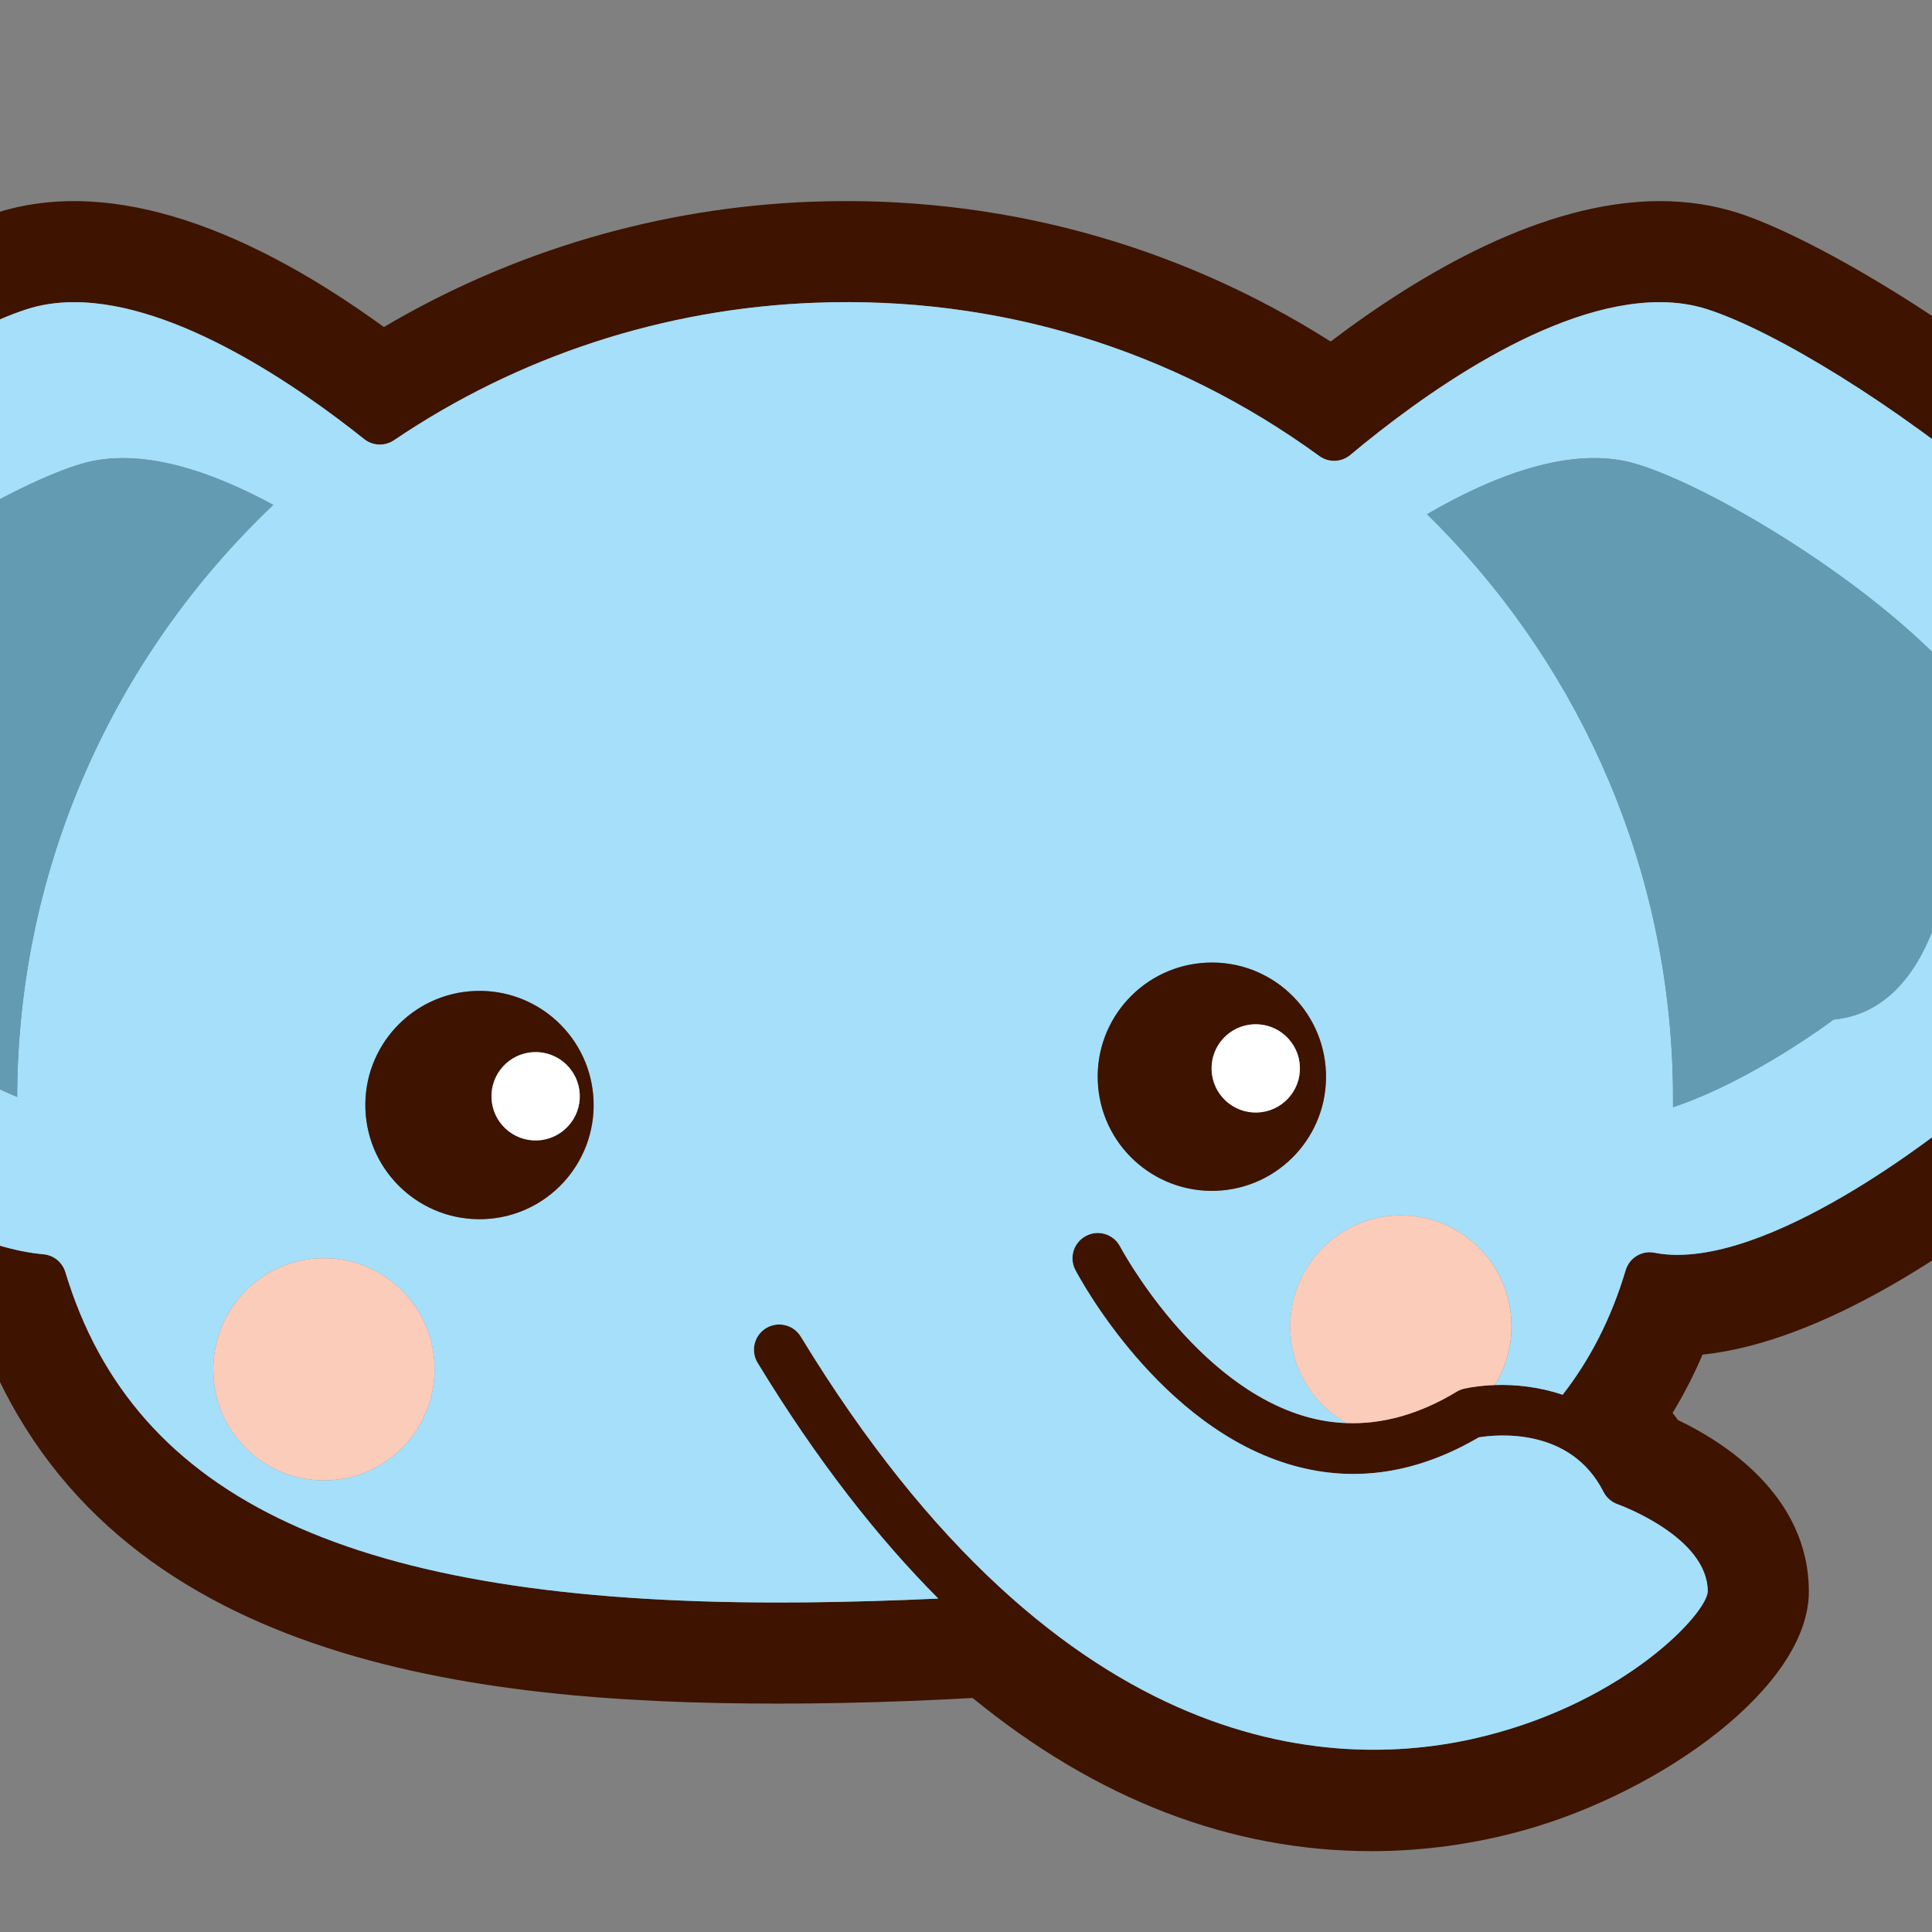 <?xml version="1.0" encoding="utf-8"?>
<!-- Generator: Adobe Illustrator 23.0.2, SVG Export Plug-In . SVG Version: 6.00 Build 0)  -->
<svg version="1.1" id="Layer_1" xmlns="http://www.w3.org/2000/svg" xmlns:xlink="http://www.w3.org/1999/xlink" x="0px" y="0px"
	 viewBox="37.5 45 57 57" style="enable-background:new 0 0 141.677 142.308;" xml:space="preserve">
<rect x="37.5" y="45" width="57" height="57" fill="#808080" stroke="none"/>
<style type="text/css">
	.st0{fill:#3E1300;}
	.st1{fill:#C49B72;}
	.st2{fill:#FFFFFF;}
	.st3{fill:#4C3F3A;}
	.st4{fill:#FCCCBB;}
	.st5{fill:#EED7B3;}
	.st6{fill:#FFC20E;}
	.st7{fill:#FFCB05;}
	.st8{fill:#FDD1B0;}
	.st9{fill:none;}
	.st10{fill:#A37036;}
	.st11{fill:#F5949F;}
	.st12{fill:#F8971D;}
	.st13{fill:#F99D1C;}
	.st14{fill:#F9CBDF;}
	.st15{fill:#F69CA3;}
	.st16{fill:#F69D98;}
	.st17{fill:#FEE6D5;}
	.st18{fill:#FBC0A8;}
	.st19{fill:#9AC1E7;}
	.st20{fill:#AD8D52;}
	.st21{fill:#FDCFAA;}
	.st22{fill:#F59293;}
	.st23{fill:#F5929E;}
	.st24{fill:#AD8855;}
	.st25{fill:#6692CC;}
	.st26{fill:#A5DFF9;}
	.st27{fill:#639BB3;}
	.st28{fill:#A38874;}
	.st29{fill:#FFF689;}
	.st30{fill:#ED1C24;}
	.st31{fill:#F8B667;}
	.st32{fill:#B37630;}
	.st33{fill:#F596A0;}
	.st34{fill:#70430B;}
	.st35{fill:#F38598;}
	.st36{fill:#F7A1A0;}
	.st37{fill:#FCC08D;}
	.st38{fill:#A8A8A8;}
	.st39{fill:#82C341;}
	.st40{fill:#FEC872;}
	.st41{fill:#705733;}
</style>
<g>
	<path class="st0" d="M105.603,67.761c-0.598-7.309-12.855-15.192-16.807-16.473c-0.727-0.236-1.51-0.355-2.326-0.355
		c-3.426,0-7.04,2.118-9.712,4.143c-4.568-2.898-9.851-4.33-15.325-4.124c-4.454,0.168-8.791,1.442-12.607,3.697
		c-4.431-3.221-8.363-4.37-11.463-3.361c-3.954,1.281-16.21,9.164-16.808,16.473c-0.117,1.429,0.155,4.032,3.107,5.994
		c0.462,1.938,1.833,5.807,5.487,6.64c1.344,1.064,4.651,3.485,7.883,4.318c3.706,9.327,14.421,10.549,23.429,10.549
		c1.212,0,2.48-0.025,3.878-0.078c0.63-0.024,1.247-0.054,1.856-0.088c3.669,2.999,7.626,4.519,11.771,4.519
		c1.517,0,3.034-0.209,4.509-0.621c4.049-1.133,8.387-4.229,8.391-7.032c0.004-2.864-2.563-4.449-3.863-5.067
		c-0.05-0.071-0.102-0.14-0.156-0.209c0.335-0.553,0.629-1.124,0.883-1.721c3.645-0.374,7.696-3.314,9.279-4.57
		c3.654-0.833,5.025-4.702,5.487-6.64C105.447,71.793,105.72,69.19,105.603,67.761z M85.459,82.479
		c-0.422,1.418-1.047,2.631-1.858,3.671c-0.695-0.237-1.4-0.308-2.001-0.287c-0.341,0.012-0.65,0.051-0.901,0.107
		c-0.08,0.017-0.155,0.048-0.224,0.09c-1.091,0.66-2.181,0.967-3.255,0.925c-0.386-0.015-0.77-0.073-1.151-0.179
		c-3.333-0.928-5.502-4.989-5.523-5.03c-0.191-0.364-0.643-0.507-1.006-0.313c-0.365,0.191-0.505,0.641-0.315,1.005
		c0.099,0.19,2.48,4.667,6.437,5.772c1.814,0.508,3.652,0.228,5.466-0.834c0.517-0.084,2.707-0.312,3.678,1.607
		c0.088,0.173,0.241,0.306,0.425,0.369c0.026,0.01,2.655,0.956,2.652,2.574c-0.035,0.658-2.419,3.217-6.564,4.259
		c-4.217,1.063-12.449,0.943-20.194-11.781c-0.214-0.351-0.672-0.463-1.024-0.25c-0.352,0.214-0.464,0.673-0.25,1.025
		c1.761,2.892,3.553,5.169,5.33,6.954c-0.316,0.015-0.634,0.028-0.956,0.04c-1.352,0.051-2.583,0.076-3.764,0.076
		c-12.513,0-19-3.006-21.033-9.747c-0.087-0.291-0.345-0.5-0.648-0.527c-3.453-0.307-8.146-4.244-8.193-4.284
		c-0.114-0.096-0.254-0.156-0.402-0.172c-3.105-0.332-3.774-5.253-3.78-5.303c-0.032-0.243-0.18-0.456-0.398-0.568
		c-1.796-0.927-2.608-2.128-2.481-3.673c0.425-5.202,10.812-12.602,14.756-13.88c0.43-0.139,0.902-0.21,1.405-0.21
		c3.043,0,6.665,2.53,8.554,4.038c0.255,0.204,0.613,0.218,0.883,0.035c3.675-2.486,7.97-3.889,12.421-4.056
		c5.407-0.208,10.549,1.373,14.878,4.522c0.276,0.201,0.654,0.188,0.916-0.032c2.012-1.683,5.875-4.507,9.129-4.507
		c0.503,0,0.977,0.07,1.406,0.21c3.944,1.278,14.33,8.678,14.756,13.88c0.127,1.545-0.685,2.746-2.481,3.673
		c-0.217,0.112-0.366,0.325-0.398,0.568c-0.006,0.05-0.676,4.972-3.78,5.303c-0.148,0.016-0.288,0.076-0.402,0.172
		c-0.051,0.043-5.127,4.302-8.588,4.301c-0.235,0-0.457-0.02-0.662-0.062C85.94,81.881,85.568,82.109,85.459,82.479z"/>
	<path class="st26" d="M95.57,77.721c0.114-0.096,0.254-0.156,0.402-0.172c3.105-0.332,3.774-5.253,3.78-5.303
		c0.032-0.243,0.18-0.456,0.398-0.568c1.795-0.927,2.608-2.128,2.481-3.673c-0.425-5.202-10.812-12.602-14.756-13.88
		c-0.43-0.139-0.903-0.21-1.406-0.21c-3.254,0-7.116,2.824-9.129,4.507c-0.262,0.22-0.641,0.233-0.916,0.032
		c-4.329-3.149-9.471-4.731-14.878-4.522c-4.452,0.167-8.747,1.571-12.421,4.056c-0.271,0.183-0.629,0.169-0.883-0.035
		c-1.889-1.508-5.511-4.038-8.554-4.038c-0.503,0-0.976,0.07-1.405,0.21c-3.944,1.278-14.33,8.678-14.756,13.88
		c-0.127,1.545,0.685,2.746,2.481,3.673c0.217,0.112,0.366,0.325,0.398,0.568c0.006,0.05,0.676,4.972,3.78,5.303
		c0.148,0.016,0.288,0.076,0.402,0.172c0.047,0.04,4.74,3.977,8.193,4.284c0.303,0.027,0.56,0.236,0.648,0.527
		c2.033,6.741,8.521,9.747,21.033,9.747c1.181,0,2.412-0.025,3.764-0.076c0.322-0.012,0.64-0.026,0.956-0.04
		c-1.777-1.785-3.569-4.062-5.33-6.954c-0.214-0.352-0.102-0.811,0.25-1.025c0.352-0.213,0.81-0.101,1.024,0.25
		c7.746,12.723,15.977,12.844,20.194,11.781c4.144-1.043,6.528-3.601,6.564-4.259c0.002-1.618-2.626-2.564-2.652-2.574
		c-0.184-0.063-0.337-0.196-0.425-0.369c-0.971-1.919-3.161-1.691-3.678-1.607c-1.813,1.063-3.651,1.343-5.466,0.834
		c-3.957-1.106-6.338-5.582-6.437-5.772c-0.191-0.365-0.05-0.814,0.315-1.005c0.364-0.194,0.815-0.051,1.006,0.313
		c0.021,0.041,2.19,4.102,5.523,5.03c0.381,0.106,0.765,0.164,1.151,0.179c-1.03-0.588-1.704-1.717-1.651-2.987
		c0.077-1.809,1.599-3.212,3.4-3.137c1.8,0.077,3.198,1.605,3.121,3.415c-0.025,0.584-0.202,1.124-0.489,1.587
		c0.601-0.021,1.306,0.051,2.001,0.287c0.81-1.04,1.435-2.254,1.858-3.671c0.109-0.37,0.481-0.598,0.861-0.518
		c0.205,0.041,0.427,0.062,0.662,0.062C90.443,82.023,95.519,77.764,95.57,77.721z M38.006,77.364
		c-2.072-0.871-3.938-2.283-3.938-2.283c-2.757-0.264-3.273-3.924-3.273-3.924c-7.063-3.262,5.34-11.38,9.129-12.48
		c1.749-0.507,3.863,0.255,5.638,1.219C40.907,64.315,38.022,70.529,38.006,77.364z M46.918,88.673
		c-1.801-0.076-3.199-1.605-3.122-3.413c0.077-1.809,1.599-3.212,3.4-3.135c1.801,0.077,3.198,1.605,3.121,3.413
		C50.24,87.347,48.718,88.75,46.918,88.673z M51.777,80.967c-1.859,0.071-3.424-1.376-3.496-3.236
		c-0.071-1.858,1.376-3.424,3.235-3.495c1.859-0.073,3.424,1.376,3.495,3.236C55.083,79.33,53.635,80.896,51.777,80.967z
		 M73.385,80.131c-1.86,0.071-3.426-1.378-3.497-3.236c-0.073-1.858,1.378-3.424,3.237-3.495c1.859-0.073,3.422,1.376,3.494,3.236
		C76.691,78.494,75.244,80.058,73.385,80.131z M86.843,76.501c-0.242-6.415-2.976-12.149-7.239-16.33
		c1.864-1.088,4.22-2.049,6.134-1.494c3.79,1.099,16.192,9.218,9.13,12.48c0,0-0.516,3.661-3.273,3.924c0,0-2.37,1.793-4.735,2.585
		C86.863,77.286,86.858,76.9,86.843,76.501z"/>
	<path class="st0" d="M73.125,73.401c-1.859,0.071-3.31,1.637-3.237,3.495c0.07,1.858,1.637,3.307,3.497,3.236
		c1.859-0.073,3.307-1.637,3.234-3.495C76.547,74.777,74.984,73.328,73.125,73.401z M74.599,77.823
		c-0.719,0.028-1.325-0.533-1.353-1.252c-0.027-0.719,0.532-1.324,1.252-1.351c0.718-0.028,1.324,0.533,1.353,1.251
		C75.879,77.19,75.318,77.795,74.599,77.823z"/>
	<path class="st0" d="M51.516,74.237c-1.859,0.071-3.307,1.637-3.235,3.495c0.072,1.86,1.637,3.307,3.496,3.236
		c1.858-0.071,3.306-1.637,3.235-3.495C54.94,75.613,53.375,74.164,51.516,74.237z M54.605,77.293
		c0.028,0.718-0.533,1.324-1.252,1.353c-0.719,0.028-1.324-0.533-1.352-1.251c-0.029-0.721,0.532-1.327,1.251-1.354
		C53.972,76.013,54.577,76.574,54.605,77.293z"/>
	<path class="st4" d="M47.196,82.125c-1.801-0.077-3.323,1.327-3.4,3.135c-0.077,1.809,1.32,3.338,3.122,3.413
		c1.8,0.077,3.322-1.327,3.399-3.135C50.394,83.729,48.997,82.202,47.196,82.125z"/>
	<path class="st4" d="M78.969,80.861c-1.801-0.076-3.323,1.328-3.4,3.137c-0.054,1.269,0.621,2.399,1.651,2.987
		c1.074,0.042,2.165-0.265,3.255-0.925c0.069-0.042,0.145-0.073,0.224-0.09c0.252-0.056,0.56-0.095,0.901-0.107
		c0.287-0.463,0.464-1.003,0.489-1.587C82.167,82.465,80.769,80.938,78.969,80.861z"/>
	<path class="st2" d="M74.498,75.219c-0.72,0.028-1.28,0.632-1.252,1.351c0.028,0.719,0.634,1.28,1.353,1.252
		c0.719-0.028,1.28-0.633,1.252-1.353C75.822,75.752,75.217,75.192,74.498,75.219z"/>
	<path class="st2" d="M52.001,77.395c0.028,0.718,0.632,1.279,1.352,1.251c0.719-0.029,1.28-0.635,1.252-1.353
		c-0.028-0.719-0.633-1.28-1.352-1.252C52.533,76.068,51.973,76.674,52.001,77.395z"/>
	<path class="st27" d="M45.563,59.896c-1.775-0.964-3.889-1.726-5.638-1.219c-3.789,1.099-16.192,9.218-9.129,12.48
		c0,0,0.516,3.661,3.273,3.924c0,0,1.865,1.413,3.938,2.283C38.022,70.529,40.907,64.315,45.563,59.896z"/>
	<path class="st27" d="M94.867,71.157c7.063-3.262-5.34-11.38-9.13-12.48c-1.914-0.555-4.27,0.406-6.134,1.494
		c4.262,4.181,6.997,9.915,7.239,16.33c0.016,0.399,0.02,0.785,0.017,1.165c2.365-0.792,4.735-2.585,4.735-2.585
		C94.351,74.818,94.867,71.157,94.867,71.157z"/>
</g>
</svg>
